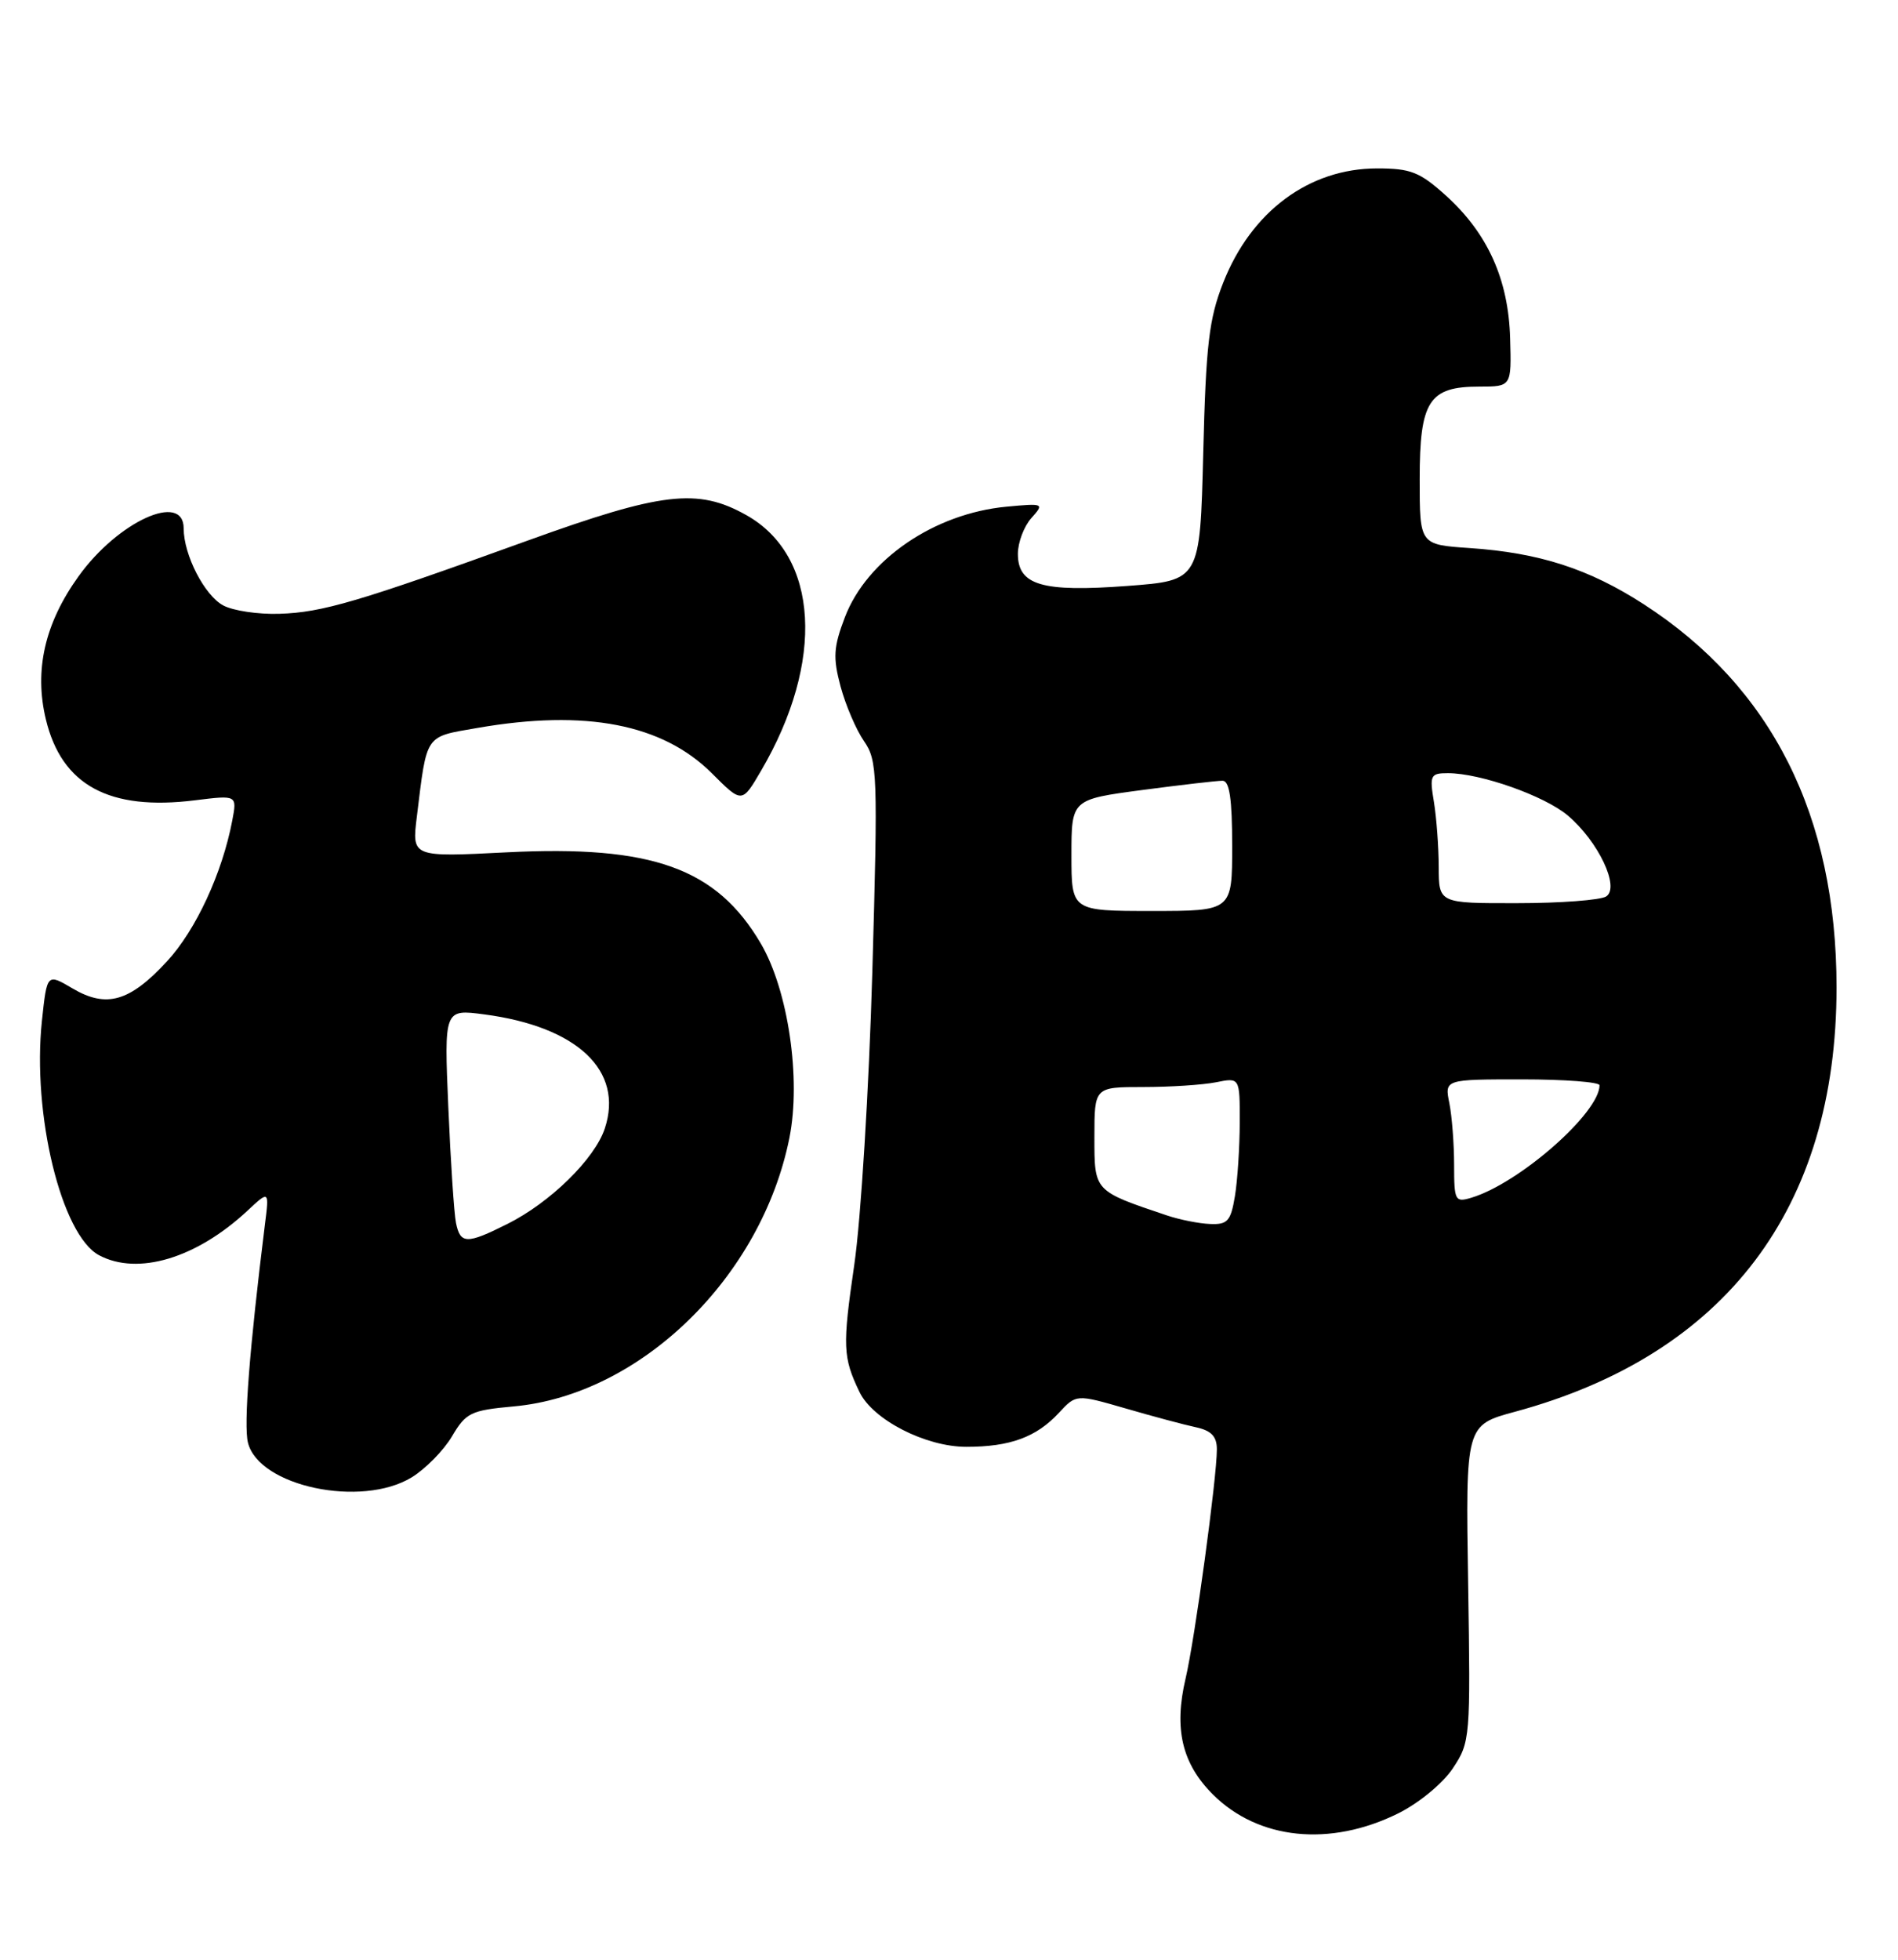 <?xml version="1.0" encoding="UTF-8" standalone="no"?>
<!DOCTYPE svg PUBLIC "-//W3C//DTD SVG 1.1//EN" "http://www.w3.org/Graphics/SVG/1.1/DTD/svg11.dtd" >
<svg xmlns="http://www.w3.org/2000/svg" xmlns:xlink="http://www.w3.org/1999/xlink" version="1.1" viewBox="0 0 248 256">
 <g >
 <path fill="currentColor"
d=" M 182.70 236.88 C 185.40 235.54 188.52 232.97 189.83 231.00 C 192.11 227.57 192.15 227.07 191.83 206.83 C 191.50 186.16 191.50 186.16 197.98 184.41 C 225.45 176.97 239.97 157.82 239.97 129.00 C 239.97 106.56 231.51 89.75 214.79 78.94 C 207.61 74.30 201.14 72.21 192.00 71.59 C 185.50 71.15 185.50 71.15 185.50 62.61 C 185.50 52.38 186.71 50.50 193.29 50.50 C 197.50 50.50 197.50 50.50 197.32 44.22 C 197.11 36.52 194.40 30.50 188.94 25.56 C 185.52 22.47 184.33 22.00 179.95 22.00 C 171.05 22.00 163.48 27.62 159.82 36.95 C 157.97 41.65 157.57 45.05 157.22 59.16 C 156.80 75.83 156.80 75.83 147.32 76.54 C 136.15 77.38 133.00 76.45 133.00 72.35 C 133.00 70.87 133.79 68.77 134.75 67.69 C 136.47 65.76 136.41 65.73 131.50 66.19 C 122.08 67.08 113.28 73.09 110.40 80.62 C 108.91 84.53 108.82 85.88 109.83 89.67 C 110.49 92.11 111.86 95.32 112.89 96.81 C 114.65 99.35 114.72 101.05 113.98 127.00 C 113.54 142.27 112.49 159.28 111.62 165.24 C 110.07 175.87 110.13 177.31 112.30 181.83 C 114.05 185.47 120.94 189.00 126.27 189.00 C 131.97 189.00 135.41 187.74 138.35 184.57 C 140.62 182.12 140.62 182.12 147.06 183.98 C 150.60 185.01 154.74 186.12 156.25 186.44 C 158.28 186.88 159.00 187.64 159.00 189.33 C 159.00 193.05 156.13 214.10 154.91 219.28 C 153.37 225.82 154.44 230.37 158.46 234.39 C 164.40 240.34 173.79 241.30 182.70 236.88 Z  M 53.79 192.99 C 55.60 191.88 57.97 189.47 59.06 187.63 C 60.88 184.54 61.52 184.23 67.12 183.72 C 83.71 182.22 99.51 166.83 103.15 148.63 C 104.69 140.92 102.99 129.37 99.42 123.27 C 93.63 113.40 85.22 110.38 66.22 111.34 C 53.82 111.97 53.82 111.97 54.46 106.73 C 55.81 95.75 55.44 96.30 62.39 95.09 C 76.52 92.63 86.58 94.58 93.03 101.03 C 96.95 104.95 96.95 104.95 99.44 100.69 C 107.81 86.41 107.01 72.60 97.50 67.28 C 91.17 63.73 86.49 64.28 68.99 70.60 C 46.82 78.62 42.12 80.01 36.50 80.18 C 33.75 80.27 30.45 79.78 29.17 79.09 C 26.72 77.78 24.00 72.49 24.00 69.03 C 24.00 64.20 15.41 68.11 10.26 75.29 C 5.85 81.42 4.45 87.55 5.99 93.96 C 8.06 102.58 14.26 105.95 25.50 104.54 C 30.98 103.86 30.98 103.86 30.35 107.18 C 29.04 114.06 25.60 121.48 21.83 125.57 C 16.95 130.86 13.91 131.73 9.48 129.12 C 6.14 127.15 6.14 127.15 5.48 133.33 C 4.18 145.54 8.02 161.34 12.94 163.97 C 18.00 166.67 25.66 164.38 32.34 158.15 C 35.18 155.50 35.18 155.50 34.61 160.00 C 32.60 176.16 31.82 186.16 32.40 188.46 C 33.83 194.17 47.21 197.00 53.79 192.99 Z  M 152.50 158.78 C 142.90 155.55 143.00 155.66 143.00 148.52 C 143.00 142.00 143.00 142.00 149.38 142.00 C 152.88 142.00 157.16 141.72 158.88 141.38 C 162.00 140.75 162.00 140.75 161.99 146.62 C 161.98 149.86 161.70 154.19 161.36 156.25 C 160.82 159.51 160.40 159.99 158.12 159.89 C 156.68 159.84 154.15 159.33 152.50 158.78 Z  M 190.00 152.19 C 190.00 149.47 189.72 145.84 189.38 144.12 C 188.75 141.00 188.75 141.00 198.88 141.00 C 204.44 141.00 209.00 141.35 209.00 141.77 C 209.00 145.37 198.50 154.59 192.25 156.46 C 190.13 157.10 190.00 156.85 190.00 152.19 Z  M 140.00 111.71 C 140.00 104.43 140.00 104.43 149.25 103.20 C 154.34 102.53 159.06 101.98 159.75 101.99 C 160.65 102.00 161.00 104.37 161.00 110.50 C 161.00 119.00 161.00 119.00 150.50 119.00 C 140.00 119.00 140.00 119.00 140.00 111.71 Z  M 187.99 113.25 C 187.98 110.64 187.70 106.81 187.36 104.75 C 186.78 101.27 186.91 101.00 189.19 101.00 C 193.42 101.00 201.78 103.95 204.83 106.51 C 208.84 109.89 211.71 115.94 209.86 117.11 C 209.11 117.58 203.89 117.98 198.25 117.98 C 188.00 118.00 188.00 118.00 187.99 113.25 Z  M 59.58 159.75 C 59.33 158.51 58.88 151.72 58.58 144.66 C 58.03 131.82 58.03 131.82 63.27 132.51 C 75.44 134.11 81.52 139.86 79.03 147.40 C 77.72 151.38 71.90 157.09 66.29 159.89 C 60.98 162.55 60.15 162.53 59.58 159.75 Z "/>
</g>
</svg>